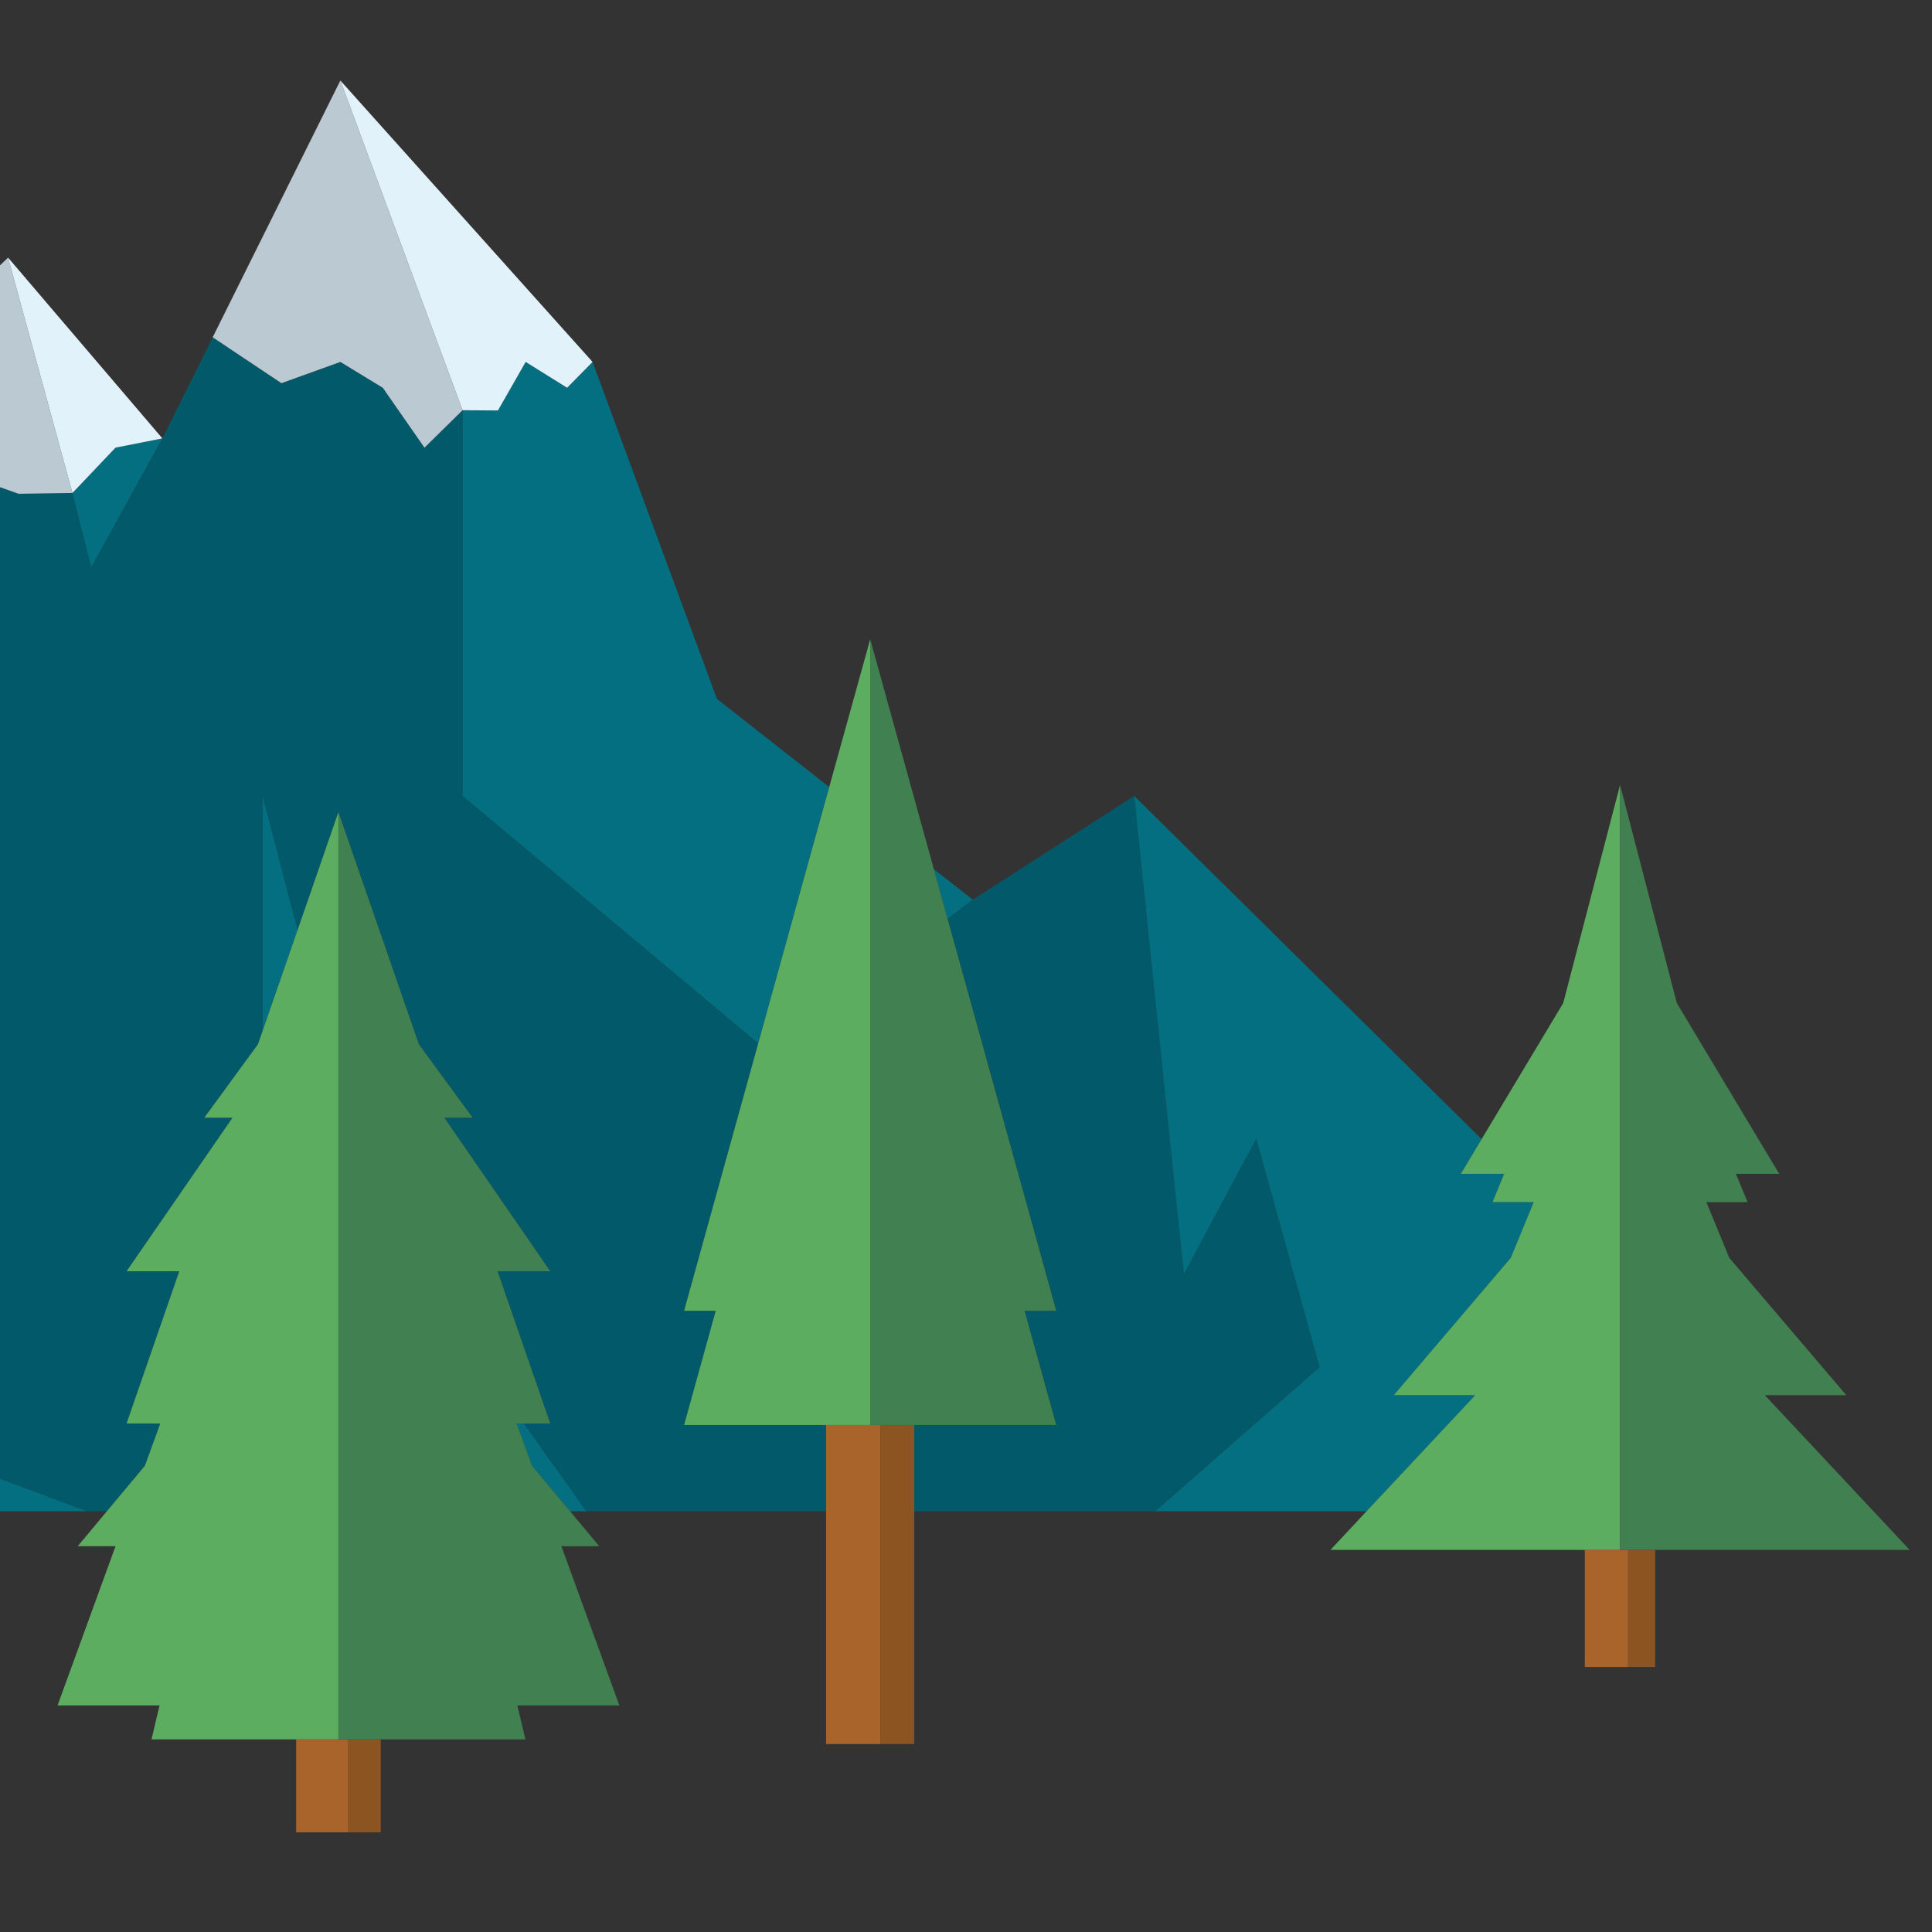 <?xml version="1.0" encoding="utf-8"?>
<!-- Generator: Adobe Illustrator 23.0.3, SVG Export Plug-In . SVG Version: 6.00 Build 0)  -->
<svg version="1.1" id="Ebene_1" xmlns="http://www.w3.org/2000/svg" xmlns:xlink="http://www.w3.org/1999/xlink" x="0px" y="0px"
	 viewBox="0 0 240 240" style="enable-background:new 0 0 240 240;" xml:space="preserve">
<rect x="0" y="0" width="240" height="240" fill="#333333" stroke="none"/>
<style type="text/css">
	.st0{fill:none;}
	.st1{fill:#015969;}
	.st2{fill:#046F81;}
	.st3{fill:#BAC9D2;}
	.st4{fill:#E2F2FA;}
	.st5{fill:#8B5420;}
	.st6{fill:#A8642A;}
	.st7{fill:#5DAD61;}
	.st8{fill:#418050;}
</style>
<g>
	<rect x="0" class="st0" width="240" height="240"/>
</g>
<g>
	<polygon class="st0" points="9,61.24 1,32 9,61.24 	"/>
	<polygon class="st1" points="84.98,177.02 88.91,162.83 84.98,162.83 94.19,129.61 57.46,98.87 57.46,50.96 52.73,55.61 
		47.55,48.17 42.28,44.96 34.96,47.6 26.42,41.9 20.17,54.46 11.33,70.48 9,61.24 9,61.24 9,61.24 9,61.24 2.31,61.34 0,60.52 
		0,183.7 10.83,187.74 13.27,187.74 17.99,182.09 19.91,176.83 15.72,176.83 22.27,157.92 15.72,157.92 28.88,138.85 25.37,138.85 
		32.04,129.73 32.62,128.06 32.62,98.87 36.97,115.52 42.04,100.87 52.04,129.73 58.72,138.85 55.2,138.85 68.36,157.92 
		61.81,157.92 68.36,176.83 65.08,176.83 72.84,187.74 102.62,187.74 102.62,177.02 	"/>
	<polygon class="st1" points="156.06,141.45 147.06,158.3 140.89,98.87 120.84,111.76 117.71,114.12 131.21,162.83 127.28,162.83 
		131.21,177.02 113.57,177.02 113.57,187.74 128.6,187.74 143.51,187.74 163.92,169.84 	"/>
	<polygon class="st2" points="173.14,173.31 187.67,156.26 190.52,149.33 185.4,149.33 186.85,145.82 181.47,145.82 184.05,141.51 
		140.89,98.87 147.06,158.3 156.06,141.45 163.92,169.84 143.51,187.74 169.75,187.74 183.26,173.31 	"/>
	<polygon class="st2" points="65.3,44.96 61.86,50.99 57.46,50.96 57.46,98.87 94.19,129.61 103.01,97.77 89.06,86.82 73.61,44.96 
		70.45,48.17 	"/>
	<polygon class="st2" points="120.84,111.76 116.01,107.98 117.71,114.12 	"/>
	<polygon class="st2" points="9,61.24 11.33,70.48 20.17,54.46 14.35,55.61 	"/>
	<polygon class="st2" points="64.18,176.83 66.09,182.08 70.82,187.74 72.84,187.74 65.08,176.83 	"/>
	<polygon class="st2" points="32.62,98.87 32.62,128.06 36.97,115.52 	"/>
	<polygon class="st2" points="0,187.74 2.67,187.74 10.83,187.74 0,183.7 	"/>
	<polygon class="st3" points="0,60.52 2.31,61.34 9,61.24 9,61.24 1,32 0,32.96 	"/>
	<polygon class="st4" points="9,61.24 14.35,55.61 20.17,54.46 1,32 9,61.24 	"/>
	<polygon class="st3" points="42.28,44.96 47.55,48.17 52.73,55.61 57.46,50.96 42.28,10 26.42,41.9 26.42,41.9 34.96,47.6 	"/>
	<polygon class="st4" points="61.86,50.99 65.3,44.96 70.45,48.17 73.61,44.96 42.28,10 57.46,50.96 	"/>
	<polygon class="st5" points="109.36,177.02 109.36,216.65 113.57,216.65 113.57,187.74 113.57,177.02 	"/>
	<polygon class="st6" points="109.36,177.02 108.1,177.02 102.62,177.02 102.62,187.74 102.62,216.65 109.36,216.65 	"/>
	<polygon class="st7" points="84.98,162.83 88.91,162.83 84.98,177.02 102.62,177.02 108.1,177.02 108.1,162.83 108.1,93.6 
		108.1,79.41 103.01,97.77 94.19,129.61 	"/>
	<polygon class="st8" points="108.1,162.83 108.1,177.02 109.36,177.02 113.57,177.02 131.21,177.02 127.28,162.83 131.21,162.83 
		117.71,114.12 116.01,107.98 108.1,79.41 108.1,93.6 	"/>
	<rect x="202.25" y="192.53" class="st5" width="3.36" height="14.55"/>
	<polygon class="st6" points="201.25,192.53 196.87,192.53 196.87,207.08 202.25,207.08 202.25,192.53 	"/>
	<polygon class="st7" points="201.25,173.31 201.25,161.76 201.25,154.08 201.25,149.33 201.25,145.82 201.25,140.33 201.25,135.95 
		201.25,123.32 201.25,112.84 201.25,110.89 201.25,97.51 194.19,124.6 184.05,141.51 181.47,145.82 186.85,145.82 185.4,149.33 
		190.52,149.33 187.67,156.26 173.14,173.31 183.26,173.31 169.75,187.74 165.28,192.53 196.87,192.53 201.25,192.53 	"/>
	<polygon class="st8" points="219.23,173.31 229.35,173.31 214.82,156.26 211.97,149.33 217.09,149.33 215.64,145.82 221.02,145.82 
		208.3,124.6 201.25,97.51 201.25,110.89 201.25,112.84 201.25,123.32 201.25,135.95 201.25,140.33 201.25,145.82 201.25,149.33 
		201.25,154.08 201.25,161.76 201.25,173.31 201.25,192.53 202.25,192.53 205.62,192.53 237.22,192.53 	"/>
	<rect x="43.26" y="216.07" class="st5" width="4.04" height="11.55"/>
	<polygon class="st6" points="42.04,216.07 36.79,216.07 36.79,227.62 43.26,227.62 43.26,216.07 	"/>
	<polygon class="st7" points="42.04,211.85 42.04,209.57 42.04,192.08 42.04,176.83 42.04,157.92 42.04,153.26 42.04,138.85 
		42.04,119.78 42.04,118.35 42.04,116.07 42.04,100.87 36.97,115.52 32.62,128.06 32.04,129.73 25.37,138.85 28.88,138.85 
		15.72,157.92 22.27,157.92 15.72,176.83 19.91,176.83 17.99,182.09 13.27,187.74 9.65,192.08 14.35,192.08 7.15,211.85 
		19.82,211.85 18.82,216.07 36.79,216.07 42.04,216.07 	"/>
	<polygon class="st8" points="64.18,176.83 65.08,176.83 68.36,176.83 61.81,157.92 68.36,157.92 55.2,138.85 58.72,138.85 
		52.04,129.73 42.04,100.87 42.04,116.07 42.04,118.35 42.04,119.78 42.04,138.85 42.04,153.26 42.04,157.92 42.04,176.83 
		42.04,192.08 42.04,209.57 42.04,211.85 42.04,216.07 43.26,216.07 47.3,216.07 65.27,216.07 64.26,211.85 76.94,211.85 
		69.74,192.08 74.44,192.08 70.82,187.74 66.09,182.08 	"/>
</g>
</svg>
